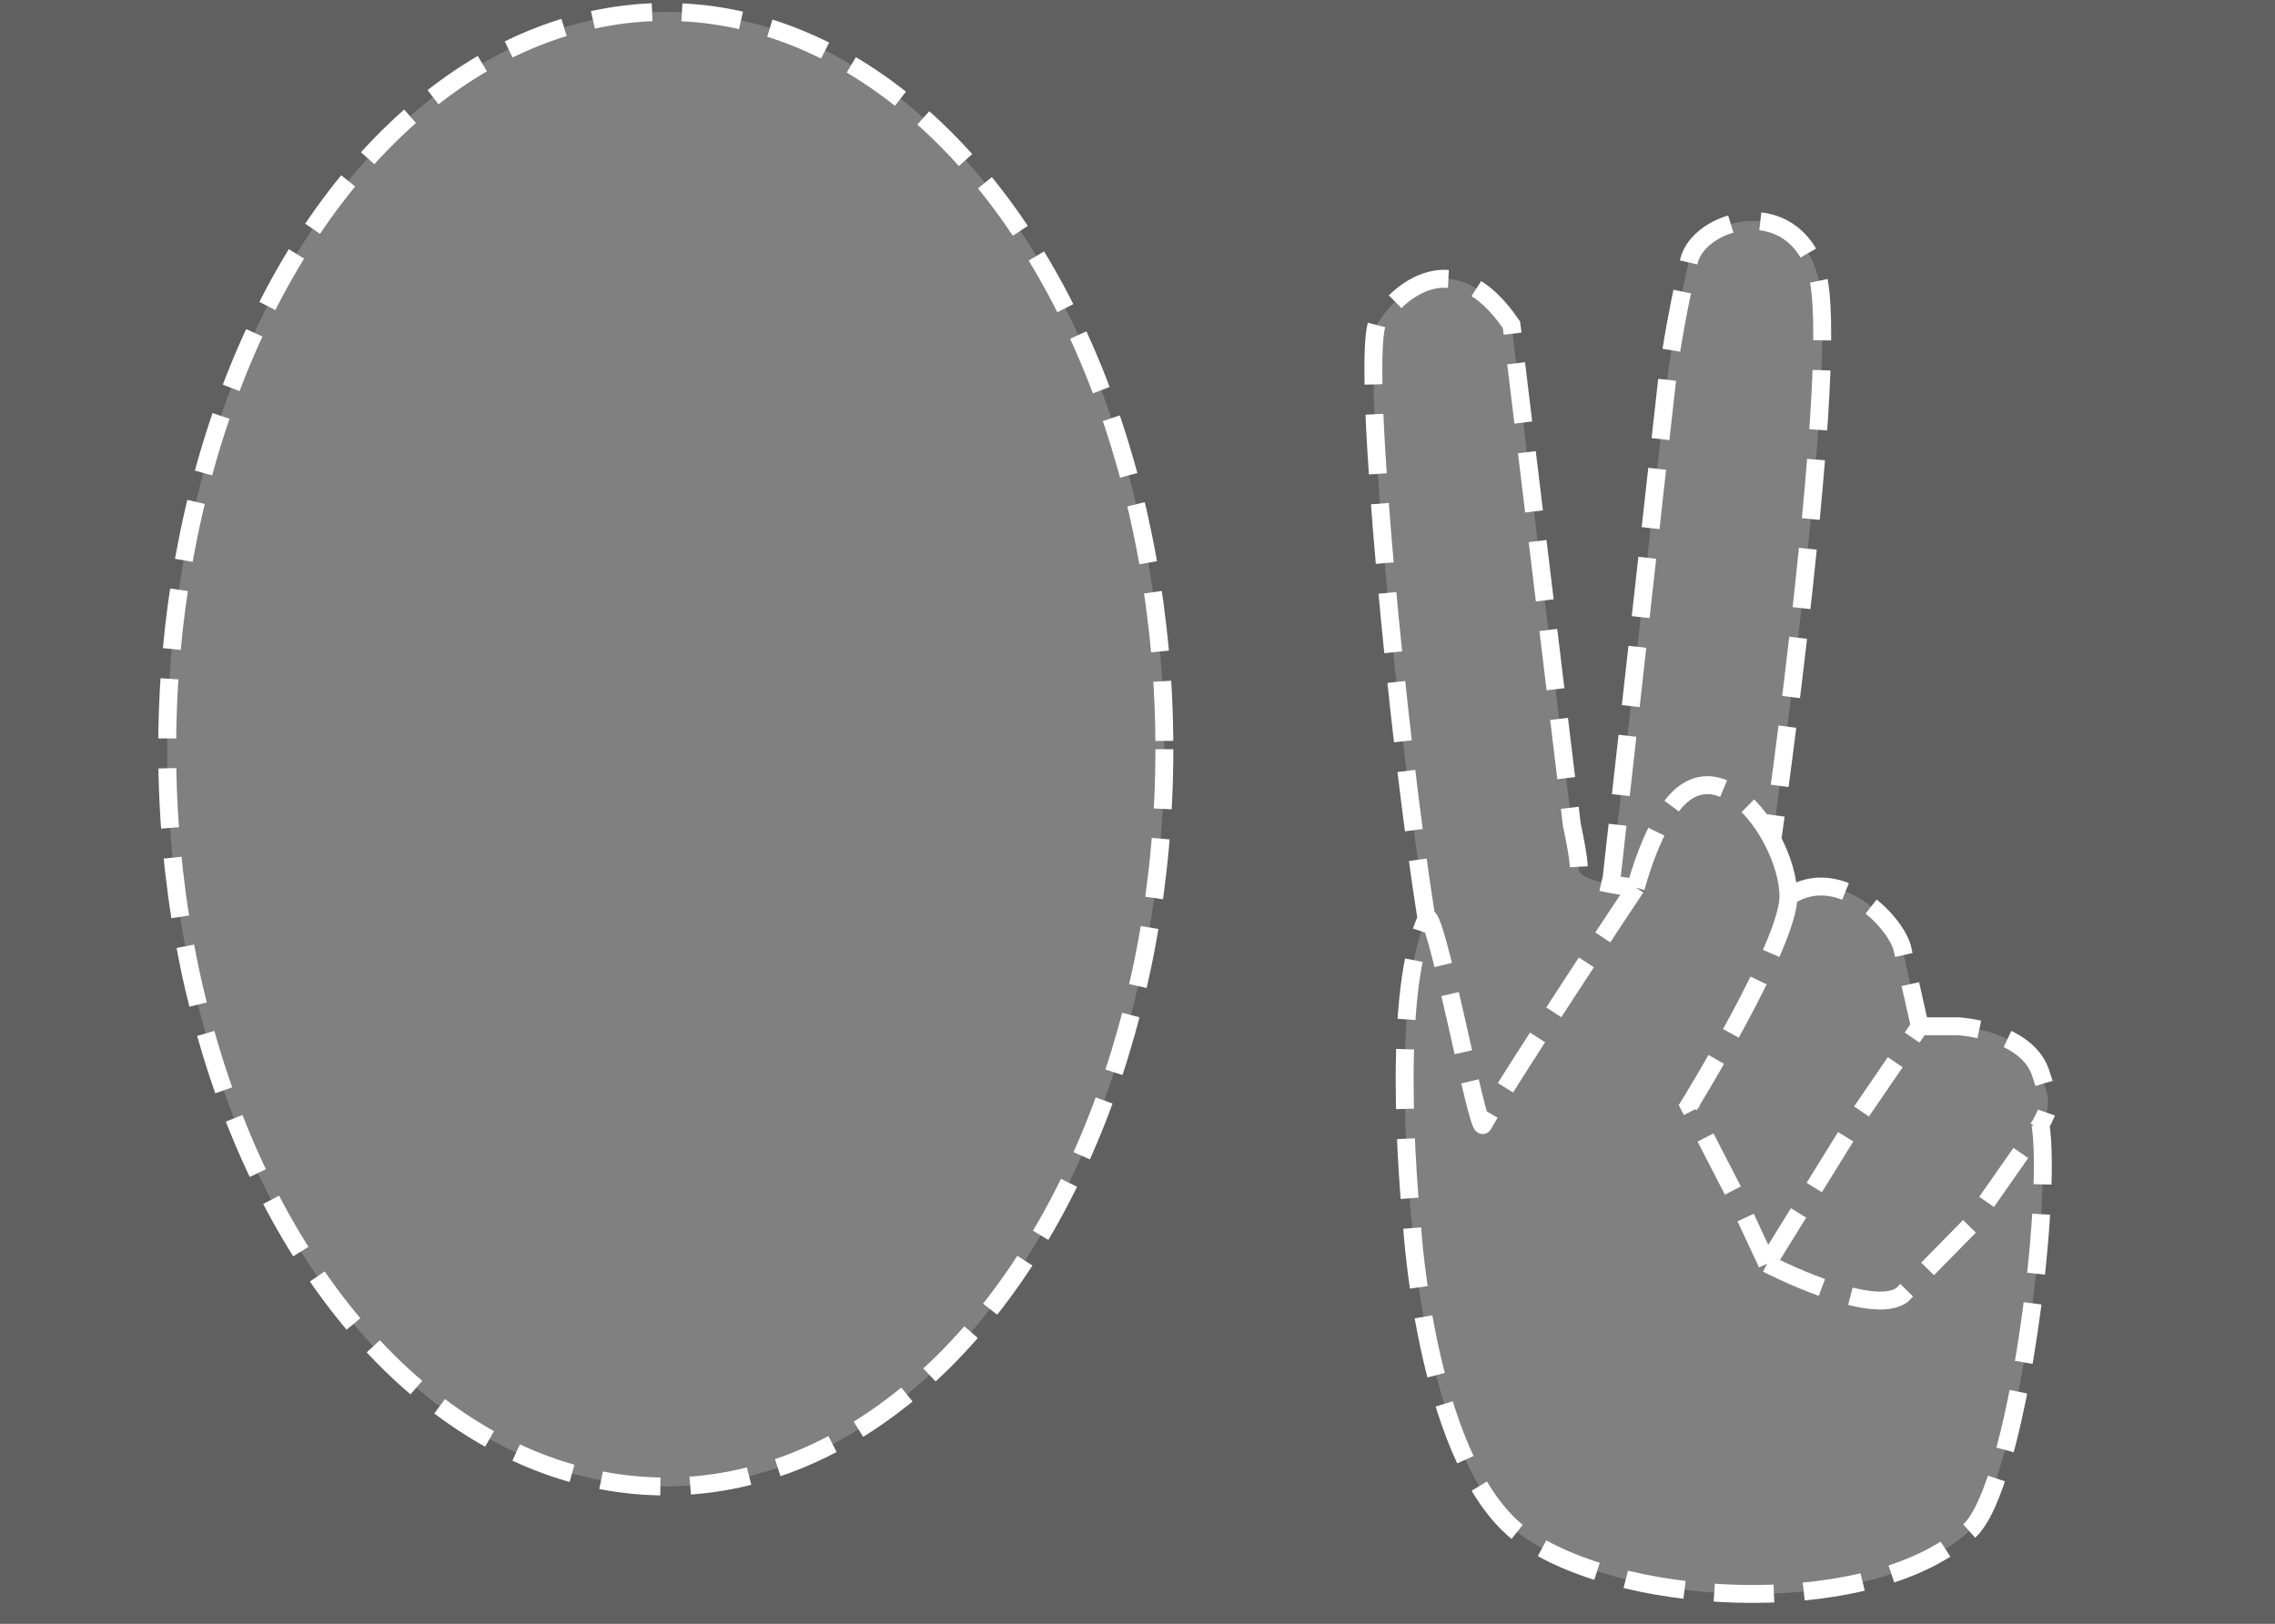 <svg width="381" height="272" viewBox="0 0 381 272" fill="none" xmlns="http://www.w3.org/2000/svg">
<rect x="0" y="0" width="381" height="272" fill="#808080" stroke="none"/>
<path fill-rule="evenodd" clip-rule="evenodd" d="M0 0H381V272H0V0ZM195 125.5C195 193.707 157.616 249 111.5 249C65.384 249 28 193.707 28 125.5C28 57.293 65.384 2 111.5 2C157.616 2 195 57.293 195 125.5ZM255.514 257.675C273.353 269.736 314.383 270.904 329.843 256.405C337.838 248.906 343.717 201.409 341.735 188.411C343.321 185.411 343.519 184.971 341.735 179.681C339.354 172.62 328.059 171.912 328.059 171.912H321.518L318.545 158.683C317.157 154.017 307.842 144.684 299.517 150.184C299.517 147.328 298.483 143.856 296.817 140.684C296.817 140.684 308.436 59.191 304.274 45.692C300.111 32.193 284.517 36.758 282.867 43.692C280.489 53.691 279.299 62.691 279.299 62.691L269.785 148.095C267.226 147.617 264.434 146.832 264.434 145.684C264.434 143.564 263.245 138.185 263.245 138.185L253.136 54.422C243.622 40.423 234.108 48.589 230.54 54.422C228.162 62.421 234.129 123.749 238.896 153.913C232.459 167.521 236.486 205.409 236.486 205.409C236.486 205.409 238.896 246.438 255.514 257.675Z" fill="black" fill-opacity="0.25"/>
<ellipse cx="111.5" cy="125.5" rx="83.5" ry="123.5" stroke="white" stroke-width="3" stroke-dasharray="10 5"/>
<path d="M273.948 148.684C273.948 148.684 253.612 179.211 248.379 188.411C247.447 190.049 240.291 150.965 238.896 153.913M273.948 148.684C273.948 148.684 276.921 137.185 281.678 133.185C287.029 128.686 293.318 134.022 296.817 140.684M273.948 148.684C273.948 148.684 271.95 148.499 269.785 148.095M299.517 150.184C299.517 158.183 282.867 185.181 282.867 185.181L290.597 200.179L295.949 211.678M299.517 150.184C307.842 144.684 317.157 154.017 318.545 158.683L321.518 171.912M299.517 150.184C299.517 147.328 298.483 143.856 296.817 140.684M295.949 211.678L311.409 186.681L321.518 171.912M295.949 211.678C295.949 211.678 313.391 220.741 318.545 216.908L329.843 205.409L341.735 188.411M321.518 171.912H328.059C328.059 171.912 339.354 172.62 341.735 179.681C343.519 184.971 343.321 185.411 341.735 188.411M341.735 188.411C343.717 201.409 337.838 248.906 329.843 256.405C314.382 270.904 273.353 269.736 255.514 257.675C238.896 246.438 236.486 205.409 236.486 205.409C236.486 205.409 232.459 167.521 238.896 153.913M238.896 153.913C234.129 123.749 228.162 62.421 230.54 54.422C234.108 48.589 243.622 40.423 253.136 54.422L263.245 138.185C263.245 138.185 264.434 143.564 264.434 145.684C264.434 146.832 267.226 147.617 269.785 148.095M269.785 148.095L279.299 62.691C279.299 62.691 280.489 53.691 282.867 43.692C284.517 36.758 300.111 32.193 304.274 45.692C308.436 59.191 296.817 140.684 296.817 140.684" stroke="white" stroke-width="3" stroke-dasharray="10 5"/>
</svg>
